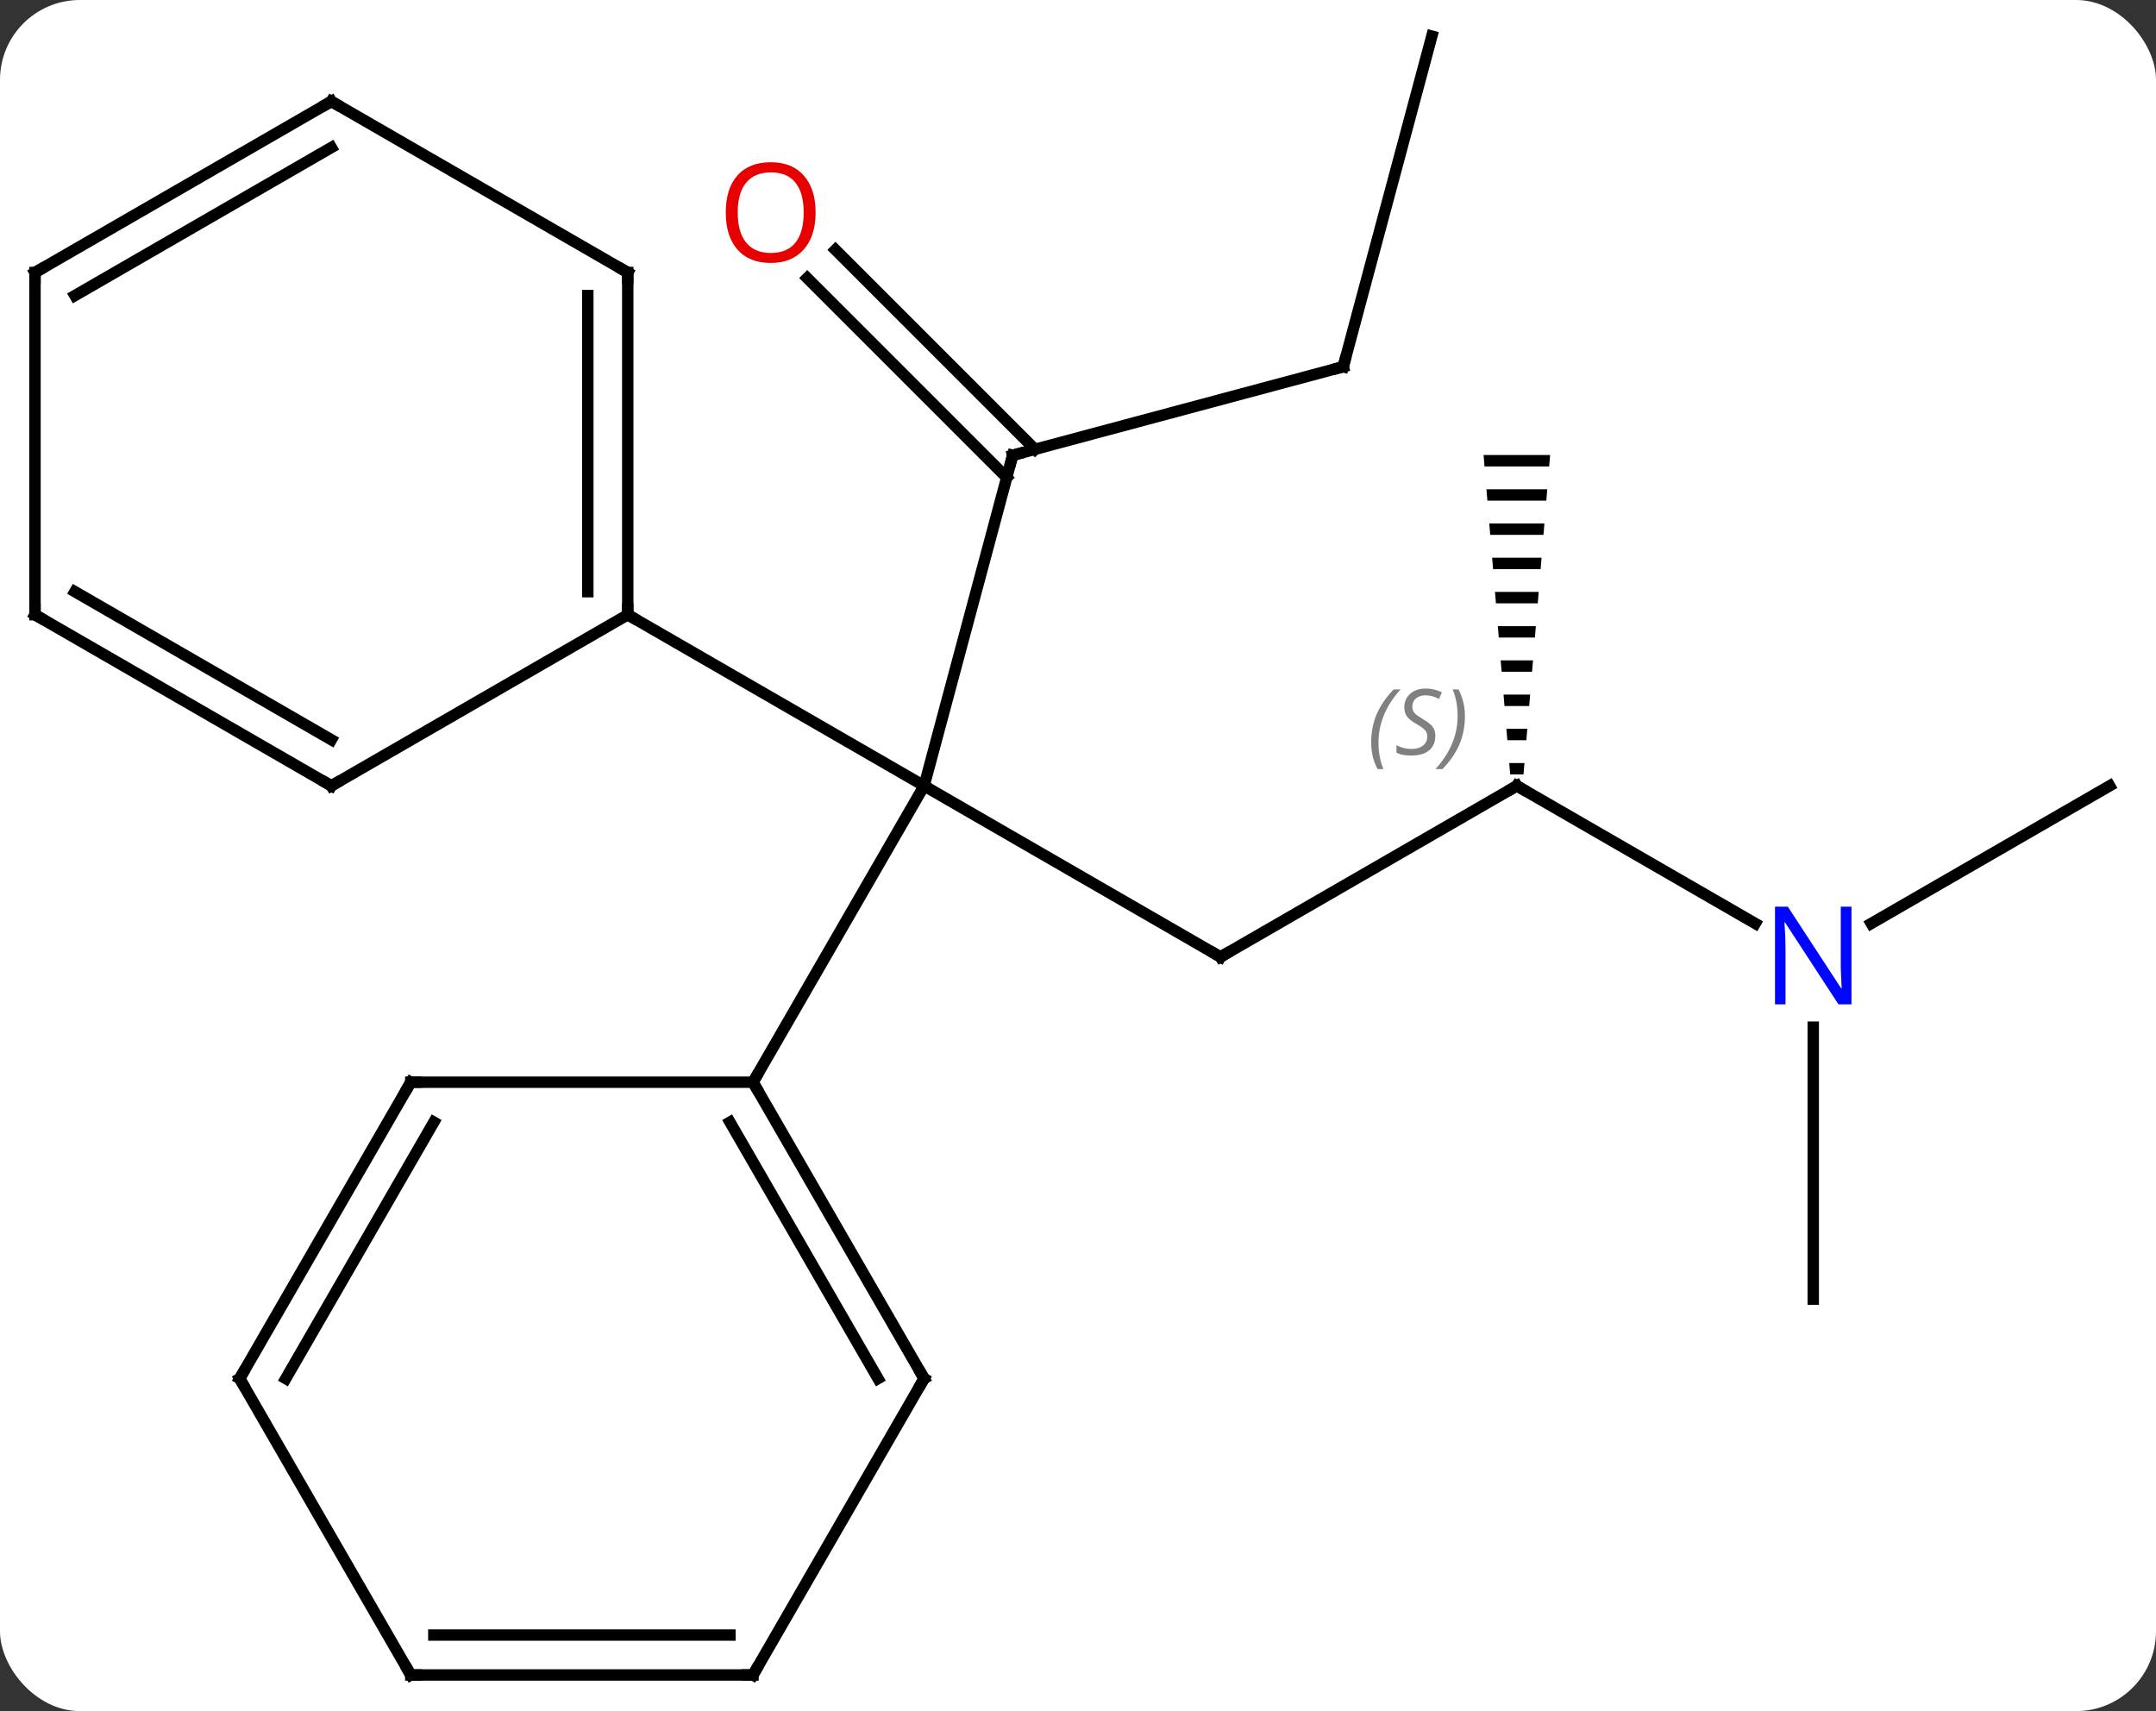 <svg width="189" viewBox="0 0 189 150" style="fill-opacity:1; color-rendering:auto; color-interpolation:auto; text-rendering:auto; stroke:black; stroke-linecap:square; stroke-miterlimit:10; shape-rendering:auto; stroke-opacity:1; fill:black; stroke-dasharray:none; font-weight:normal; stroke-width:1; font-family:'Open Sans'; font-style:normal; stroke-linejoin:miter; font-size:12; stroke-dashoffset:0; image-rendering:auto;" height="150" class="cas-substance-image" xmlns:xlink="http://www.w3.org/1999/xlink" xmlns="http://www.w3.org/2000/svg"><rect x="0" y="0" width="189" height="150" fill="#333333" stroke="none"/><svg class="cas-substance-single-component"><rect y="0" x="0" width="189" stroke="none" ry="7" rx="7" height="150" fill="white" class="cas-substance-group"/><svg y="0" x="0" width="189" viewBox="0 0 189 150" style="fill:black;" height="150" class="cas-substance-single-component-image"><svg><g><g transform="translate(94,75)" style="text-rendering:geometricPrecision; color-rendering:optimizeQuality; color-interpolation:linearRGB; stroke-linecap:butt; image-rendering:optimizeQuality;"><line y2="8.889" y1="-6.111" x2="12.99" x1="-12.99" style="fill:none;"/><line y2="-35.088" y1="-6.111" x2="-5.226" x1="-12.99" style="fill:none;"/><line y2="-21.111" y1="-6.111" x2="-38.97" x1="-12.99" style="fill:none;"/><line y2="19.869" y1="-6.111" x2="-27.99" x1="-12.99" style="fill:none;"/><line y2="-6.111" y1="8.889" x2="38.97" x1="12.99" style="fill:none;"/><line y2="-42.852" y1="-35.088" x2="23.751" x1="-5.226" style="fill:none;"/><line y2="-53.098" y1="-35.611" x2="-20.761" x1="-3.274" style="fill:none;"/><line y2="-50.623" y1="-33.136" x2="-23.236" x1="-5.749" style="fill:none;"/><line y2="5.954" y1="-6.111" x2="59.869" x1="38.97" style="fill:none;"/><path style="stroke:none;" d="M36.053 -35.111 L36.137 -34.111 L41.803 -34.111 L41.887 -35.111 ZM36.303 -32.111 L36.387 -31.111 L41.553 -31.111 L41.637 -32.111 ZM36.553 -29.111 L36.637 -28.111 L41.303 -28.111 L41.387 -29.111 ZM36.803 -26.111 L36.887 -25.111 L41.053 -25.111 L41.137 -26.111 ZM37.053 -23.111 L37.137 -22.111 L40.803 -22.111 L40.887 -23.111 ZM37.303 -20.111 L37.387 -19.111 L40.553 -19.111 L40.637 -20.111 ZM37.553 -17.111 L37.637 -16.111 L40.303 -16.111 L40.387 -17.111 ZM37.803 -14.111 L37.887 -13.111 L40.053 -13.111 L40.137 -14.111 ZM38.053 -11.111 L38.137 -10.111 L39.803 -10.111 L39.887 -11.111 ZM38.303 -8.111 L38.387 -7.111 L39.553 -7.111 L39.637 -8.111 Z"/><line y2="-71.832" y1="-42.852" x2="31.518" x1="23.751" style="fill:none;"/><line y2="38.889" y1="15.045" x2="64.953" x1="64.953" style="fill:none;"/><line y2="-6.111" y1="5.954" x2="90.933" x1="70.037" style="fill:none;"/><line y2="-51.111" y1="-21.111" x2="-38.97" x1="-38.97" style="fill:none;"/><line y2="-49.09" y1="-23.132" x2="-42.47" x1="-42.47" style="fill:none;"/><line y2="-6.111" y1="-21.111" x2="-64.953" x1="-38.97" style="fill:none;"/><line y2="-66.111" y1="-51.111" x2="-64.953" x1="-38.97" style="fill:none;"/><line y2="-21.111" y1="-6.111" x2="-90.933" x1="-64.953" style="fill:none;"/><line y2="-23.132" y1="-10.152" x2="-87.433" x1="-64.953" style="fill:none;"/><line y2="-51.111" y1="-66.111" x2="-90.933" x1="-64.953" style="fill:none;"/><line y2="-49.09" y1="-62.069" x2="-87.433" x1="-64.953" style="fill:none;"/><line y2="-51.111" y1="-21.111" x2="-90.933" x1="-90.933" style="fill:none;"/><line y2="45.849" y1="19.869" x2="-12.99" x1="-27.99" style="fill:none;"/><line y2="45.849" y1="23.369" x2="-17.032" x1="-30.011" style="fill:none;"/><line y2="19.869" y1="19.869" x2="-57.99" x1="-27.99" style="fill:none;"/><line y2="71.832" y1="45.849" x2="-27.99" x1="-12.99" style="fill:none;"/><line y2="45.849" y1="19.869" x2="-72.99" x1="-57.99" style="fill:none;"/><line y2="45.849" y1="23.369" x2="-68.949" x1="-55.969" style="fill:none;"/><line y2="71.832" y1="71.832" x2="-57.99" x1="-27.99" style="fill:none;"/><line y2="68.332" y1="68.332" x2="-55.969" x1="-30.011" style="fill:none;"/><line y2="71.832" y1="45.849" x2="-57.99" x1="-72.99" style="fill:none;"/><path style="fill:none; stroke-miterlimit:5;" d="M12.557 8.639 L12.99 8.889 L13.423 8.639"/><path style="fill:none; stroke-miterlimit:5;" d="M-5.355 -34.605 L-5.226 -35.088 L-4.743 -35.217"/><path style="fill:none; stroke-miterlimit:5;" d="M38.537 -5.861 L38.97 -6.111 L39.403 -5.861"/></g><g transform="translate(94,75)" style="stroke-linecap:butt; font-size:8.4px; fill:gray; text-rendering:geometricPrecision; image-rendering:optimizeQuality; color-rendering:optimizeQuality; font-family:'Open Sans'; font-style:italic; stroke:gray; color-interpolation:linearRGB; stroke-miterlimit:5;"><path style="stroke:none;" d="M26.201 -9.908 Q26.201 -11.236 26.67 -12.361 Q27.139 -13.486 28.17 -14.564 L28.779 -14.564 Q27.811 -13.502 27.326 -12.33 Q26.842 -11.158 26.842 -9.923 Q26.842 -8.595 27.279 -7.58 L26.764 -7.58 Q26.201 -8.611 26.201 -9.908 ZM31.824 -10.502 Q31.824 -9.673 31.277 -9.22 Q30.73 -8.767 29.73 -8.767 Q29.324 -8.767 29.011 -8.822 Q28.699 -8.877 28.418 -9.017 L28.418 -9.673 Q29.043 -9.345 29.746 -9.345 Q30.371 -9.345 30.746 -9.642 Q31.121 -9.939 31.121 -10.455 Q31.121 -10.767 30.918 -10.994 Q30.714 -11.22 30.152 -11.548 Q29.558 -11.877 29.331 -12.205 Q29.105 -12.533 29.105 -12.986 Q29.105 -13.72 29.621 -14.181 Q30.136 -14.642 30.98 -14.642 Q31.355 -14.642 31.691 -14.564 Q32.027 -14.486 32.402 -14.314 L32.136 -13.72 Q31.886 -13.877 31.566 -13.963 Q31.246 -14.048 30.98 -14.048 Q30.449 -14.048 30.128 -13.775 Q29.808 -13.502 29.808 -13.033 Q29.808 -12.83 29.878 -12.681 Q29.949 -12.533 30.089 -12.4 Q30.23 -12.267 30.652 -12.017 Q31.214 -11.673 31.418 -11.478 Q31.621 -11.283 31.722 -11.048 Q31.824 -10.814 31.824 -10.502 ZM34.418 -12.22 Q34.418 -10.892 33.942 -9.759 Q33.465 -8.627 32.45 -7.58 L31.84 -7.58 Q33.778 -9.736 33.778 -12.22 Q33.778 -13.548 33.34 -14.564 L33.856 -14.564 Q34.418 -13.502 34.418 -12.22 Z"/><path style="fill:none; stroke:black;" d="M23.268 -42.723 L23.751 -42.852 L23.88 -43.335"/></g><g transform="translate(94,75)" style="stroke-linecap:butt; fill:rgb(230,0,0); text-rendering:geometricPrecision; color-rendering:optimizeQuality; image-rendering:optimizeQuality; font-family:'Open Sans'; stroke:rgb(230,0,0); color-interpolation:linearRGB; stroke-miterlimit:5;"><path style="stroke:none;" d="M-22.502 -56.371 Q-22.502 -54.309 -23.541 -53.129 Q-24.58 -51.949 -26.423 -51.949 Q-28.314 -51.949 -29.345 -53.114 Q-30.377 -54.278 -30.377 -56.387 Q-30.377 -58.481 -29.345 -59.629 Q-28.314 -60.778 -26.423 -60.778 Q-24.564 -60.778 -23.533 -59.606 Q-22.502 -58.434 -22.502 -56.371 ZM-29.33 -56.371 Q-29.33 -54.637 -28.587 -53.731 Q-27.845 -52.824 -26.423 -52.824 Q-25.002 -52.824 -24.275 -53.723 Q-23.548 -54.621 -23.548 -56.371 Q-23.548 -58.106 -24.275 -58.996 Q-25.002 -59.887 -26.423 -59.887 Q-27.845 -59.887 -28.587 -58.989 Q-29.33 -58.09 -29.33 -56.371 Z"/><path style="fill:rgb(0,5,255); stroke:none;" d="M68.305 13.045 L67.164 13.045 L62.476 5.858 L62.43 5.858 Q62.523 7.123 62.523 8.17 L62.523 13.045 L61.601 13.045 L61.601 4.483 L62.726 4.483 L67.398 11.639 L67.445 11.639 Q67.445 11.483 67.398 10.623 Q67.351 9.764 67.367 9.389 L67.367 4.483 L68.305 4.483 L68.305 13.045 Z"/><path style="fill:none; stroke:black;" d="M-38.97 -21.611 L-38.97 -21.111 L-38.537 -20.861"/><path style="fill:none; stroke:black;" d="M-38.97 -50.611 L-38.97 -51.111 L-39.403 -51.361"/><path style="fill:none; stroke:black;" d="M-64.52 -6.361 L-64.953 -6.111 L-65.386 -6.361"/><path style="fill:none; stroke:black;" d="M-64.52 -65.861 L-64.953 -66.111 L-65.386 -65.861"/><path style="fill:none; stroke:black;" d="M-90.5 -20.861 L-90.933 -21.111 L-90.933 -21.611"/><path style="fill:none; stroke:black;" d="M-90.5 -51.361 L-90.933 -51.111 L-90.933 -50.611"/><path style="fill:none; stroke:black;" d="M-27.74 20.302 L-27.99 19.869 L-27.74 19.436"/><path style="fill:none; stroke:black;" d="M-13.24 45.416 L-12.99 45.849 L-13.24 46.282"/><path style="fill:none; stroke:black;" d="M-57.49 19.869 L-57.99 19.869 L-58.24 20.302"/><path style="fill:none; stroke:black;" d="M-27.74 71.399 L-27.99 71.832 L-28.49 71.832"/><path style="fill:none; stroke:black;" d="M-72.74 45.416 L-72.99 45.849 L-72.74 46.282"/><path style="fill:none; stroke:black;" d="M-57.49 71.832 L-57.99 71.832 L-58.24 71.399"/></g></g></svg></svg></svg></svg>